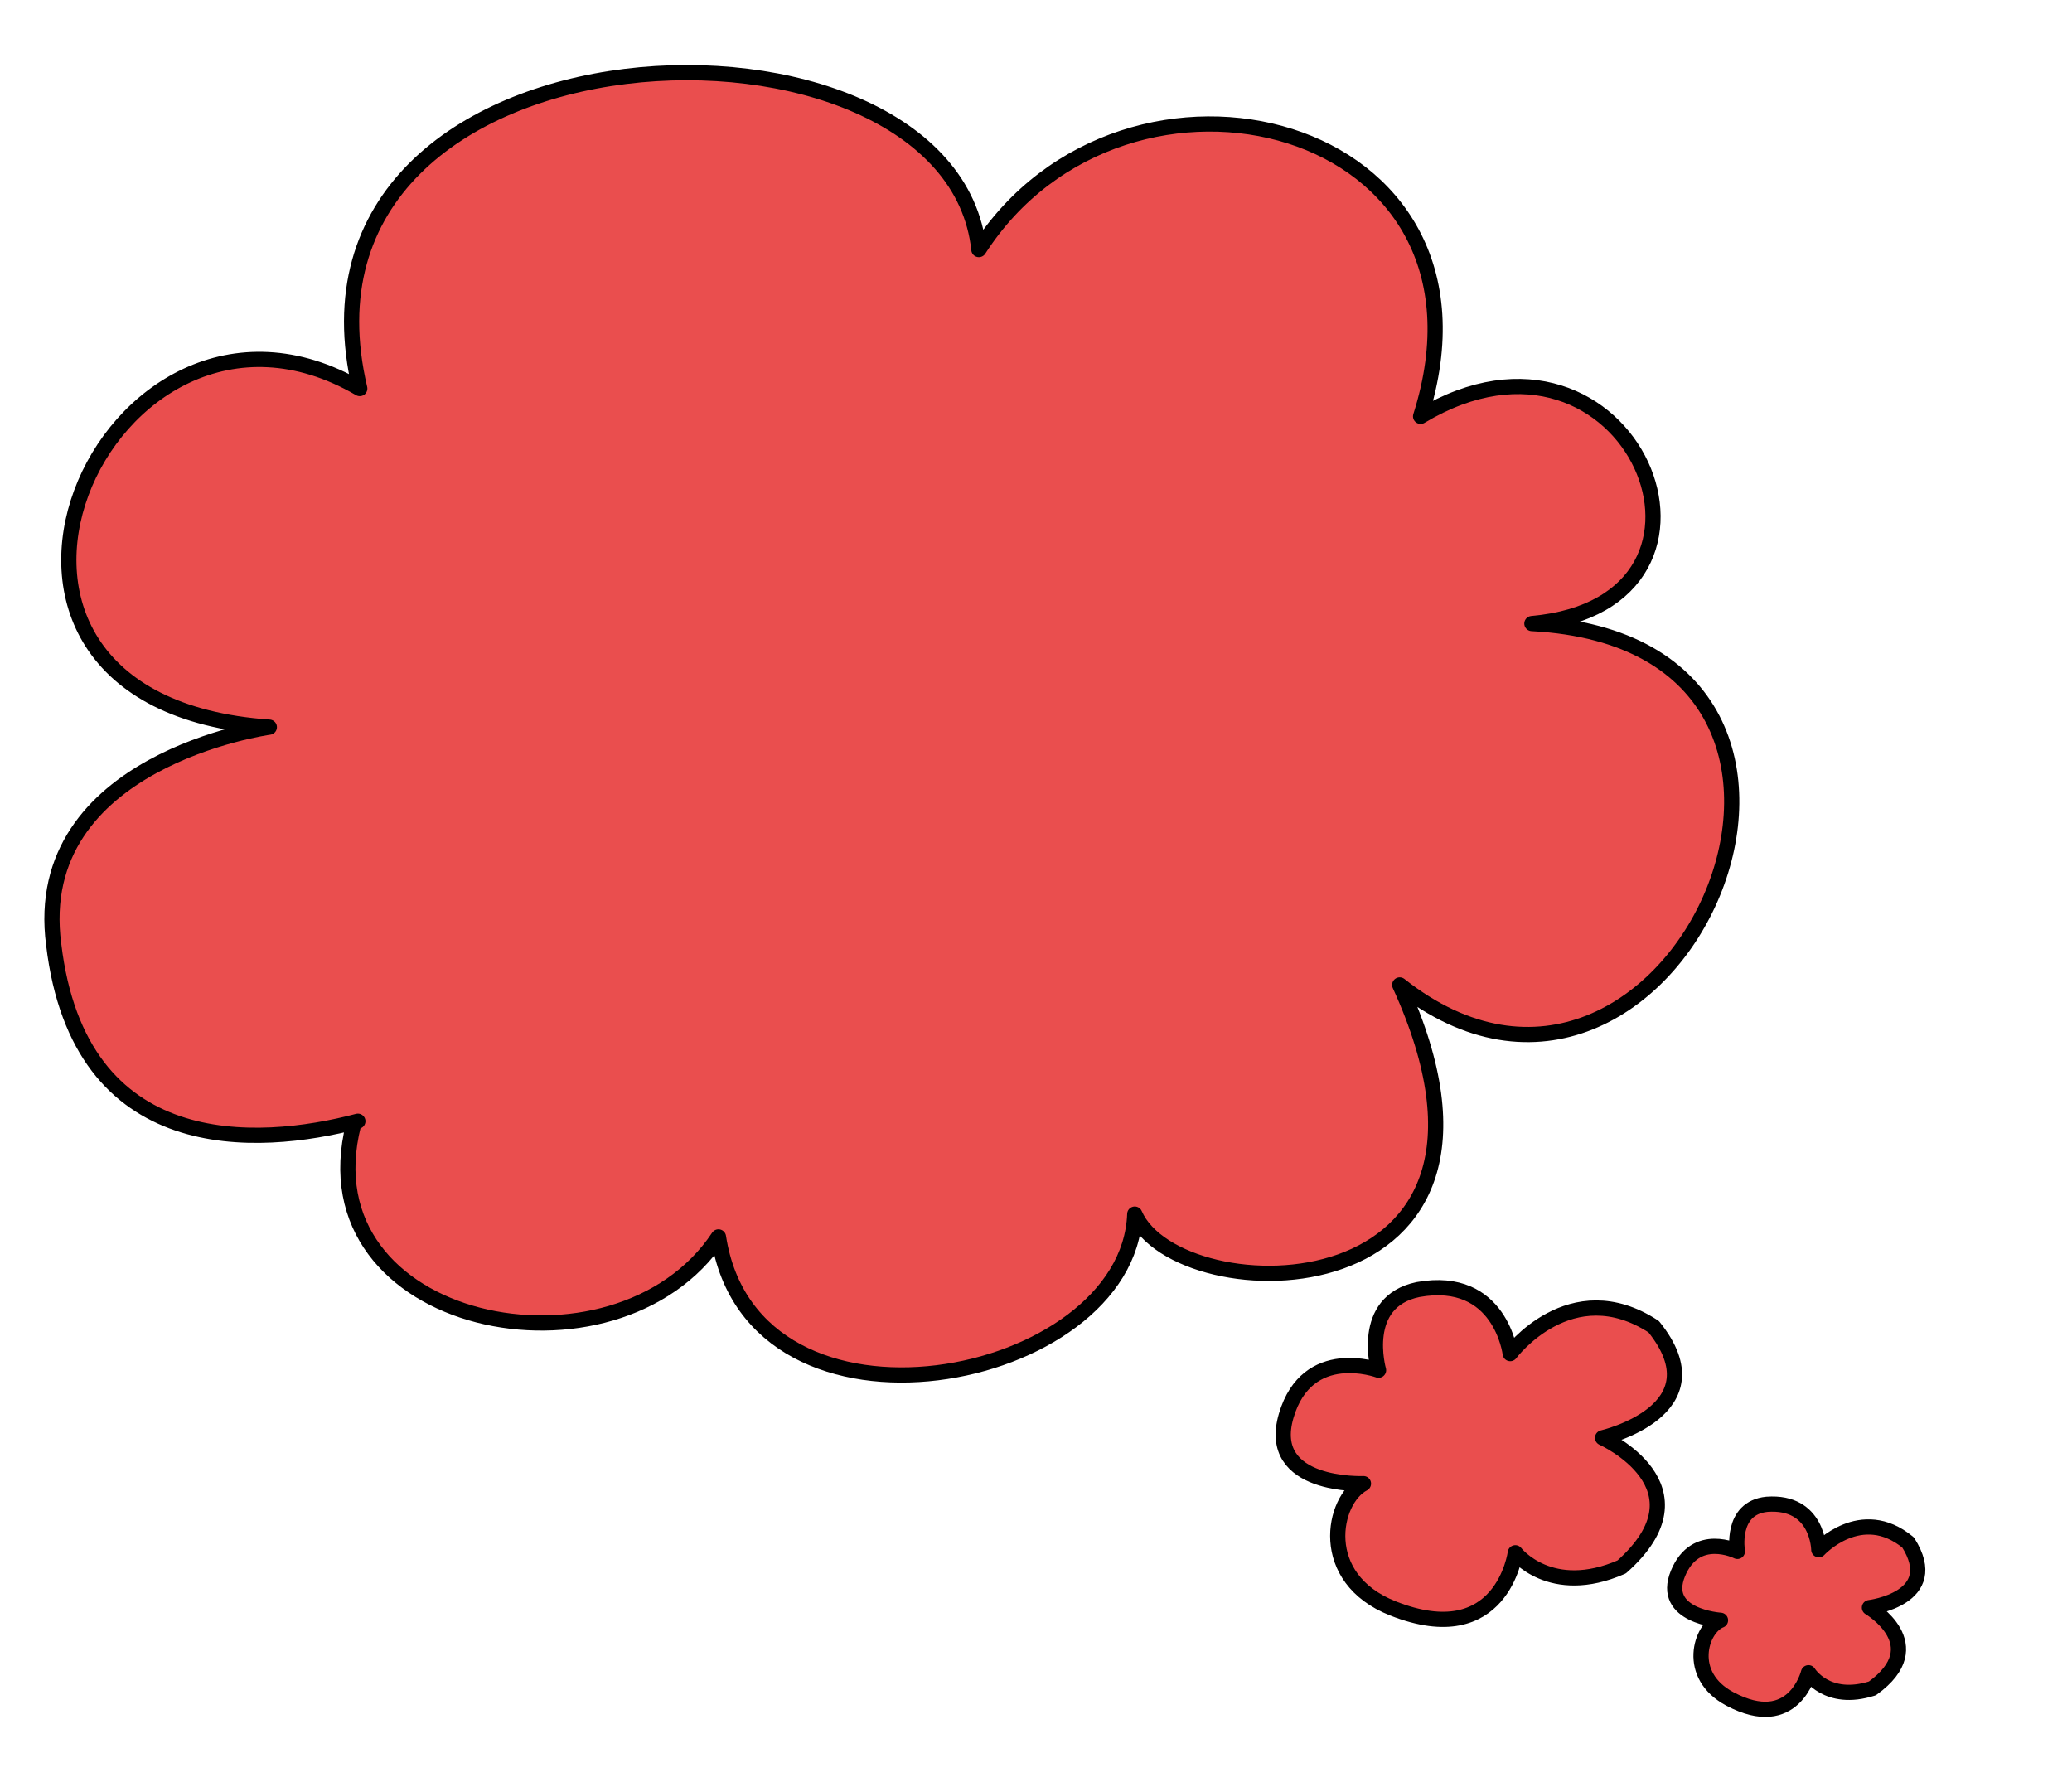 <?xml version="1.0" encoding="utf-8"?>
<!-- Generator: Adobe Illustrator 16.0.0, SVG Export Plug-In . SVG Version: 6.00 Build 0)  -->
<!DOCTYPE svg PUBLIC "-//W3C//DTD SVG 1.1//EN" "http://www.w3.org/Graphics/SVG/1.1/DTD/svg11.dtd">
<svg version="1.1" xmlns="http://www.w3.org/2000/svg" xmlns:xlink="http://www.w3.org/1999/xlink" x="0px" y="0px" width="545px"
	 height="470px" viewBox="0 0 545 470" enable-background="new 0 0 545 470" xml:space="preserve">
<g id="Layer_1">
	
		<path fill="#EA4E4E" stroke="#000000" stroke-width="4" stroke-linecap="round" stroke-linejoin="round" stroke-miterlimit="10" d="
		M92.977,295.829c-13.5,53.501,69,70.142,96,29.499l0,0c9.01,58.395,107.865,38.886,109.5-6c11.5,26.387,109.5,27,69.693-60.281
		c71.807,56.781,136.314-89.726,34.766-95.042c60.382-5.317,26.041-87.676-29.275-54.5c24.816-78.176-77.684-103.702-116.186-43.866
		c-7.32-69.786-186.497-63.81-162.845,36.554c-66.652-38.864-120.762,82.414-23.787,89.062c0,0-63.125,8.639-56.721,57.157
		c6.738,56.475,53.516,53.443,80.007,46.486"/>
	
		<path fill="#EA4E4E" stroke="#000000" stroke-width="4" stroke-linecap="round" stroke-linejoin="round" stroke-miterlimit="10" d="
		M358.63,390.221c0,0-25.87,1.096-20.323-17.838s24.296-11.998,24.296-11.998s-5.171-17.99,10.391-21.214
		c21.708-3.92,24.239,16.845,24.239,16.845s15.896-21.338,37.734-7.082c17.777,22.037-13.442,29.231-13.442,29.231
		s28.737,12.905,5.032,33.961c-18.731,8.22-27.977-3.726-27.977-3.726s-3.464,26.021-32.211,14.629
		C346.244,415.053,350.503,394.436,358.63,390.221z"/>
	
		<path fill="#EA4E4E" stroke="#000000" stroke-width="4" stroke-linecap="round" stroke-linejoin="round" stroke-miterlimit="10" d="
		M452.547,426.156c0,0-15.852-1.013-11.19-12.312c4.66-11.299,15.629-5.805,15.629-5.805s-1.943-11.418,7.766-12.39
		c13.505-1.002,13.65,11.951,13.65,11.951s11.135-12.104,23.49-1.901c9.357,14.729-10.171,17.125-10.171,17.125
		s16.658,9.819,0.778,21.245c-11.978,3.839-16.812-4.118-16.812-4.118s-3.867,15.801-20.634,6.912
		C443.318,440.641,447.307,428.222,452.547,426.156z"/>
</g>
<g id="Layer_2">
	
		<path opacity="0" fill="none" stroke="#000000" stroke-width="50" stroke-linecap="round" stroke-linejoin="round" stroke-miterlimit="10" d="
		M29,122.5c-10.094,15.542-13.89,32.68-21.798,49.037c23.438-29.064,36.582-68.72,64.951-94.494
		c3.958,8.927-9.958,32.827-13.163,41.196c-5.767,15.061-12.119,29.606-19.052,44.167c13.717-38.069,44.202-71.952,62.802-108.247
		c-14.029,47.405-41.847,90.727-55.959,138.171c13.462-34.575,36.714-68.539,55.322-100.574
		c15.104-26.003,26.481-55.168,42.891-80.228c0.787,18.353-10.806,41.414-16.494,58.477c-6.846,20.535-12.508,42.847-22.464,62.057
		c7.109-20.623,18.271-39.931,26.22-60.316c6.394-16.399,12.125-36.391,22.48-50.769c5.332,38.248-17.667,73.331-22.998,109.76
		c13.743-20.051,22.351-43.938,35.086-64.732c8.504-13.885,19.6-39.38,32.171-49.233c0.158,22.34-11.795,45.898-18.592,66.613
		c-5.171,15.759-9.241,37.699-18.247,51.259c9.685-20.481,22.086-39.583,33.244-59.27c7.735-13.648,14.492-31.179,24.571-42.887
		c-0.458,30.341-20.505,59.127-22.135,89.245c1.997-16.486,16.408-32.37,23.766-47.05c7.165-14.294,12.776-31.833,22.169-44.658
		c1.58,15.15-5.872,33.507-10.174,48.143c-4.133,14.059-6.768,29.445-13.442,42.589c22.057-28.69,39.079-67.264,66.645-91.09
		c2.935,28.789-6.931,64.94-16.099,92.088c11.455-28.087,26.45-56.76,43.26-81.608c-0.778,15.482-12.079,34.841-17.871,49.336
		c-6.179,15.467-17.214,31.358-19.44,48.04c10.013-15.709,21.98-30.127,32.907-45.191C320.332,77.478,328.68,60.8,340.09,46.47
		c-1.536,14.813-8.581,29.353-13.721,43.191c-5.923,15.946-9.273,35.474-18.343,49.871c8.505-24.778,26.174-54.287,41.949-75.209
		c1.292,32.132-20.719,62.971-25.101,94.063c13.094-27.417,34.164-51.061,49.047-77.679c2.745,22.158-10.967,47.884-13.994,69.926
		c9.267-17.467,19.904-38.528,32.996-53.271c2.231,24.541-15.256,53.159-19.864,77.213c15.922-18.964,31.016-41.391,44.132-62.442
		c3.82,14.411-9.325,32.517-11.242,47.228c6.111-8.708,12.863-24.165,21.99-29.688c0.082,2.075,0.458,4.734,0.061,6.828"/>
	
		<path opacity="0" fill="none" stroke="#000000" stroke-width="50" stroke-linecap="round" stroke-linejoin="round" stroke-miterlimit="10" d="
		M44,181.5c-8.372,15.811-14.91,32.868-21.965,49.311c-5.015,11.688-6.524,28.454-13.007,38.148
		c5.419-20.246,22.897-41.866,32.726-60.188c6.995-13.04,13.729-29.479,23.127-40.991c2.427,19.585-11.297,43.597-17.909,61.265
		c-6.114,16.338-11.76,35.715-20.814,50.207c8.682-24.438,22.754-47.333,35.427-69.8c10.044-17.807,18.39-36.92,28.359-54.502
		c-7.435,24.882-19.391,48.7-29.651,72.454c-7.141,16.533-12.264,37.567-22.408,52.622c16.12-43.884,52.105-84.674,77.051-123.958
		c0.884,23.547-17.099,53.767-25.731,74.816c-8.806,21.473-15.866,47.637-29.258,66.844c2.291-11.494,10.407-22.127,16.42-31.93
		c14.222-23.183,30.015-45.218,46.357-66.943c14.324-19.041,24.34-41.753,37.261-60.505c-2.735,19.252-16.241,41.117-24.125,58.738
		c-9.213,20.59-18.321,41.42-28.94,61.331c10.431-25.213,27.76-47.515,42.356-70.318c13.106-20.475,25.252-41.938,38.945-62.002
		c-2.482,23.788-19.104,54.469-29.268,75.463c-11.047,22.821-22.081,48.001-34.953,69.655
		c10.421-26.936,36.182-51.952,53.012-75.076c10.021-13.77,19.181-31.25,29.812-43.707c-9.691,48.633-38.853,92.675-56.964,138.243
		c7.311-23.927,31.722-48.964,45.996-68.866c14.733-20.543,28.729-41.045,42.307-62.262c-12.076,42.714-36.56,81.501-49.438,123.884
		c7.64-25.407,32.576-52.23,47.54-73.97c10.73-15.589,22.492-40.655,37.583-52.204c1.924,18.364-8.621,38.54-14.532,55.356
		c-7.641,21.738-13.831,44.935-23.667,65.84c3.367-22.921,29.177-51.113,42.534-68.626c11.549-15.142,24.361-33.438,38.728-45.568
		c2.084,16.68-13.948,44.261-19.727,59.038c-6.719,17.184-14.96,34.038-22.217,50.719c7.453-28.56,27.157-54.942,43.404-78.992
		c8.83-13.072,20.822-40.987,34.499-48.817c1.829,15.248-8.304,34.781-13.484,48.925c-5.956,16.263-12.185,33.566-20.495,48.705
		c3.929-17.116,17.232-34.29,27.034-48.641c9.163-13.415,17.86-27.772,30.066-38.638c1.248,18.928-5.829,36.564-12.396,54.005
		c-5.14,13.651-15.346,29.276-16.758,44.06c2.869-17.891,16.879-34.815,26.788-49.269c8.815-12.858,17.895-28.002,28.51-39.336
		c4.259,8.638-10.032,35.797-13.064,45.049c-5.458,16.655-10.264,35.139-19.111,50.384c2.854-14.093,15.973-28.022,23.558-39.905
		c8.173-12.804,16.399-25.895,25.423-38.137c1.44,12.229-8.571,29.711-13.401,40.9c-4.659,10.794-9.916,21.411-14.86,32.076
		c11.563-26.863,27.638-53.129,42.316-78.254c-0.762,25.749-17.426,50.248-24.637,74.4c10.545-22.994,27.762-43.157,40.503-64.94
		c1.162,13.953-1.197,48.619-12.861,56.905"/>
	
		<path opacity="0" fill="none" stroke="#000000" stroke-width="50" stroke-linecap="round" stroke-linejoin="round" stroke-miterlimit="10" d="
		M128,270.5c-6.902,23.151-25.565,56.293-44.04,72.37c0.782-14.103,12.25-30.392,17.909-43.312
		c7.746-17.687,15.846-35.174,23.222-53.02c-1.539,13.456-11.358,28.582-16.079,41.425c-5.401,14.691-12.162,28.877-17.488,43.569
		c16.395-20.771,36.637-38.973,55.866-57.086c2.713,6.721-4.819,20.025-7.292,26.532c-4.52,11.895-9.026,23.799-13.597,35.666
		c9.766-14.795,21.843-41.731,36.375-51.173c-6.096,21.226-14.616,41.918-21.167,62.9c5.368-14.712,18.922-28.196,28.599-40.455
		c7.246-9.177,13.786-19.216,22.066-27.493c5.399,17.334-11.815,49.089-18.369,65.409c6.768-25.174,30.773-47.473,44.761-69.002
		c4.187,21.271-18.294,48.639-22.802,69.409c7.659-20.67,30.121-40.785,45.024-56.861c1.745,25.026-21.485,50.479-26.192,74.98
		c5.135-17.025,22.738-32.298,33.308-46.195c9.451-12.427,21.985-35.524,34.784-44.302c-2.1,30.927-24.346,61.923-34.813,90.569
		c6.055-17.142,20.663-34.65,31.833-49.015c7.54-9.698,15.428-20.838,24.087-29.092c-0.719,23.446-18.548,46.578-25.642,68.7
		c8.038-16.84,20.521-32.153,32.094-46.574c6.709-8.361,19.843-29.844,30.374-33.382c1.443,17.925-7.612,35.923-12.845,52.604
		c6.886-15.533,15.9-36.668,25.956-49.902c-1.526,14.49-9.277,33.605-16.008,46.655c6.87-11.599,15.812-24.866,25.988-33.844
		c0.363,5.108-0.439,15.546-0.913,17.917"/>
	
		<path opacity="0" fill="none" stroke="#000000" stroke-width="50" stroke-linecap="round" stroke-linejoin="round" stroke-miterlimit="10" d="
		M347,355.5c0.949,12.429-11.313,36.718-18.257,46.737c8.541-21.158,21.883-40.534,32.436-60.717
		c-1.021,17.029-13.384,41.499-22.055,56.009c5.901-15.59,16.04-35.149,26.757-47.444c1.826,17.479-7.505,40.987-16.928,55.364
		c1.789-13.673,17.353-43.569,27.949-52.061c1.518,11.18-3.621,23.051-7.554,33.203c-3.567,9.211-6.745,22.026-12.196,30.281
		c6.024-13.482,17.242-25.041,25.804-37.04c7.597-10.646,14.575-22.208,24.043-31.313c-1.938,25.748-24.661,46.688-27.269,71.605
		c13.309-26.67,32.981-51.914,50.241-75.828c-0.222,23.95-17.074,54.018-27.293,75.148c5.683-16.535,17.511-31.794,26.351-46.807
		c-3.082,9.026-7.24,17.163-11.029,25.86"/>
	
		<path opacity="0" fill="none" stroke="#000000" stroke-width="50" stroke-linecap="round" stroke-linejoin="round" stroke-miterlimit="10" d="
		M449,402.5c1.603,12.952-7.604,26.928-11.449,38.985c3.046-8.593,10.086-16.448,14.409-24.657
		c4.622-8.774,7.81-18.299,14.02-26.087c1.914,16.193-8.521,38.635-14.888,53.324c6.784-11.282,13.707-26.579,22.936-35.556
		c0.466,11.165-8.165,32.349-14.757,41.205c3.871-13.779,19.964-30.709,29.634-41.153c0.727,12.897-7.831,24.274-9.036,36.853
		c5.335-11.793,13.673-29.139,23.049-37.19c0.195,5.887,0.085,17.011,0.083,20.276"/>
</g>
</svg>
